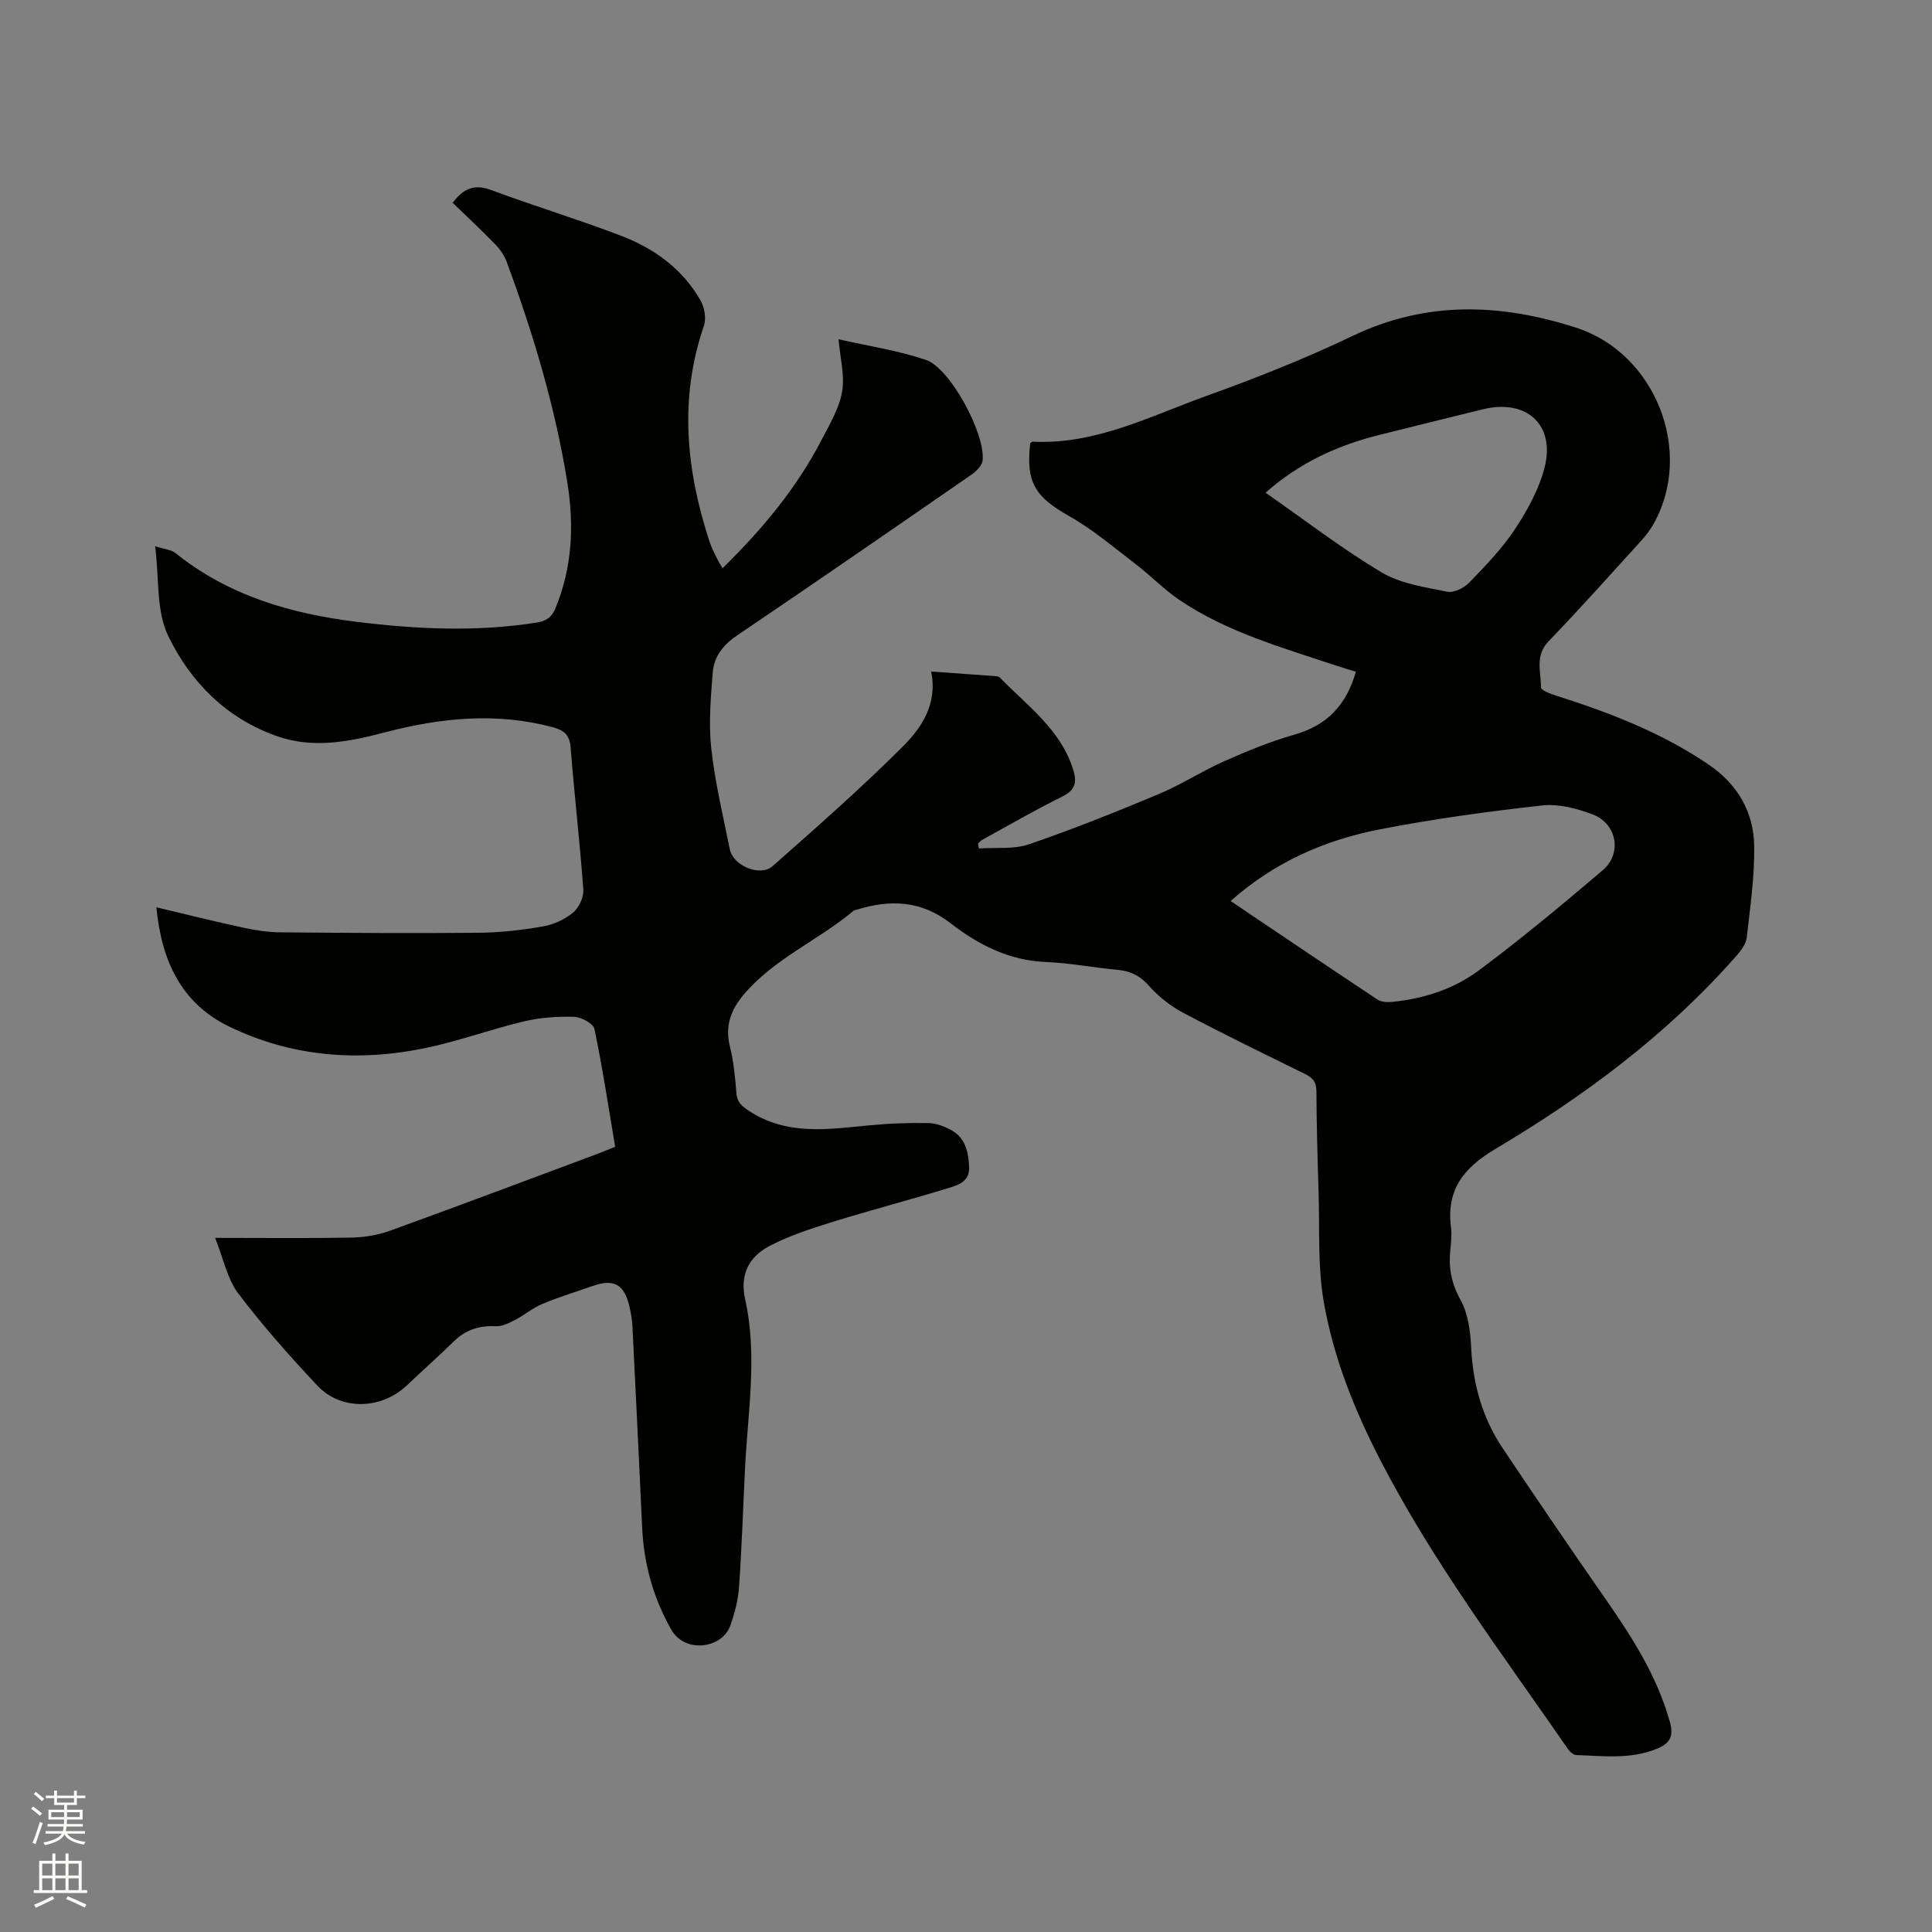<svg enable-background="new 0 0 400 400" viewBox="0 0 400 400" xmlns="http://www.w3.org/2000/svg"><rect x="0" y="0" width="400" height="400" fill="#808080" stroke="none"/><path d="m6.44 374.46.42-.45c.65.47 1.27.95 1.85 1.44l-.45.49c-.65-.56-1.25-1.06-1.82-1.48m.93 7.33-.63-.26c.55-1.36 1.05-2.8 1.52-4.33.19.1.38.19.59.27-.46 1.29-.95 2.73-1.48 4.32m-.38-10.38.44-.42c.43.34 1.01.82 1.74 1.44l-.49.49c-.53-.51-1.09-1.01-1.69-1.51m2.5.35h1.72v-1.04h.59v1.04h3.52v-1.04h.59v1.04h1.75v.53h-1.75v1.42h-2.03v.97h3.22v2.03h-3.24c0 .35-.01.66-.03.93h3.32v.53h-3.37c-.03.27-.08.58-.15.94h3.96v.53h-3.71c.67.92 1.93 1.48 3.79 1.68-.13.24-.23.44-.29.59-2.13-.38-3.48-1.08-4.04-2.12-.43.97-1.77 1.72-4.03 2.23-.09-.19-.2-.37-.33-.55 2.1-.42 3.37-1.03 3.81-1.83h-3.36v-.53h3.58c.08-.29.13-.61.16-.94h-3.33v-.53h3.39c.02-.27.04-.58.04-.93h-3.23v-2.03h3.25v-.97h-2.07v-1.42h-1.73zm1.12 3.44v1h2.65c.01-.3.02-.44.01-.4v-.25-.35zm1.19-2h3.52v-.91h-3.52zm4.71 2h-2.63v.59c0 .15-.01.28-.01.4h2.64z" fill="#fbfcfa"/><path d="m13.56 383.74h.63v1.52h2.72v6.07h1.13v.6h-11.06v-.6h1.13v-6.07h2.73v-1.52h.63v1.52h2.1v-1.52zm-2.69 8.83.38.56c-1.24.63-2.53 1.25-3.85 1.85-.1-.21-.21-.42-.34-.63 1.36-.55 2.63-1.15 3.81-1.78m-2.13-4.27h2.1v-2.45h-2.1zm0 3.04h2.1v-2.46h-2.1zm2.72-3.04h2.1v-2.45h-2.1zm0 3.04h2.1v-2.46h-2.1zm6.07 3.6c-1.41-.71-2.7-1.3-3.86-1.78l.35-.56c1.45.62 2.75 1.19 3.88 1.72zm-1.25-9.09h-2.1v2.45h2.1zm-2.09 5.49h2.1v-2.46h-2.1z" fill="#fbfcfa"/><path d="m44.54 256.29c9.96 0 19.07.11 28.17-.06 2.68-.05 5.49-.5 8.01-1.41 14.43-5.23 28.79-10.64 43.18-16 1.08-.4 2.14-.86 3.46-1.39-1.38-8.19-2.6-16.34-4.29-24.4-.24-1.13-2.74-2.46-4.22-2.51-3.44-.1-7 .15-10.35.94-6.89 1.64-13.6 4.12-20.53 5.55-13.96 2.88-27.72 1.77-40.62-4.52-9.84-4.8-13.92-13.61-14.97-24.64 6.33 1.5 12.24 2.98 18.2 4.26 2.46.53 5.01.9 7.52.92 13.68.12 27.36.22 41.04.09 4.43-.04 8.88-.55 13.25-1.31 2.2-.38 4.52-1.43 6.23-2.84 1.23-1.02 2.26-3.2 2.15-4.78-.71-9.83-1.86-19.63-2.63-29.45-.21-2.62-1.39-3.56-3.71-4.18-11.63-3.11-23.13-1.96-34.54 1.02-7.46 1.95-14.88 3.5-22.49.85-10.53-3.67-17.97-11.24-22.59-20.8-2.48-5.13-1.83-11.77-2.69-18.54 1.89.62 3.33.71 4.24 1.44 10.89 8.74 23.7 12.49 37.22 14.18 12.44 1.55 24.91 2.16 37.39.21 2.01-.31 3.2-1 4-2.92 3.54-8.51 3.92-17.34 2.47-26.24-2.53-15.62-7.05-30.73-12.54-45.55-.49-1.33-1.39-2.62-2.39-3.65-2.86-2.95-5.88-5.75-8.8-8.58 2.31-3.03 4.57-3.9 7.93-2.65 8.92 3.31 18.05 6.08 26.94 9.48 6.86 2.62 12.73 6.86 16.45 13.38.83 1.45 1.23 3.74.71 5.26-5.21 15.14-3.66 30.02 1.21 44.84.43 1.3 1.12 2.51 1.71 3.75.22.46.51.88.94 1.6 8.22-8.05 15.36-16.61 20.55-26.66 1.65-3.19 3.6-6.45 4.2-9.89.58-3.35-.41-6.97-.74-10.85 6.03 1.37 12.22 2.3 18.07 4.26 5.04 1.69 12.35 15.31 11.76 20.84-.11 1.07-1.34 2.26-2.35 2.96-16.13 11.15-32.26 22.29-48.5 33.27-2.87 1.94-4.76 4.37-5.02 7.62-.41 5.24-.88 10.58-.31 15.77.77 7.03 2.45 13.97 3.85 20.92.68 3.35 6.27 5.72 8.83 3.46 9.13-8.05 18.28-16.11 26.9-24.7 3.97-3.96 7.32-8.89 5.94-15.61 4.77.34 9.06.64 13.36.96.31.02.69.11.89.31 5.7 5.89 12.64 10.76 15.2 19.19.82 2.69.25 4.17-2.38 5.47-5.6 2.77-11.01 5.91-16.49 8.92-.33.18-.57.5-.86.75.05.35.11.69.16 1.04 3.48-.25 7.2.22 10.38-.87 9.09-3.11 18.03-6.7 26.9-10.41 4.66-1.95 8.96-4.77 13.59-6.82 4.72-2.09 9.54-4.07 14.49-5.48 6.69-1.91 10.71-6.05 12.7-13.01-1.41-.44-2.78-.84-4.13-1.29-11.14-3.72-22.52-6.9-32.39-13.57-3.23-2.18-5.97-5.06-9.08-7.43-4.51-3.45-8.89-7.19-13.8-9.96-6.97-3.94-8.95-6.93-8.03-15.03.16-.12.33-.36.49-.36 12.97.66 24.26-5.23 35.92-9.44 10.25-3.69 20.44-7.71 30.25-12.41 15.35-7.36 30.68-6.79 46.36-1.75 16.36 5.26 24.46 25.53 16.09 40.55-.71 1.28-1.62 2.48-2.61 3.57-6.35 6.98-12.64 14.03-19.18 20.82-2.88 2.99-1.55 6.35-1.56 9.58 0 .55 1.95 1.29 3.09 1.65 11.14 3.54 21.98 7.7 31.71 14.36 5.96 4.07 9.24 9.82 9.34 16.83.09 6.3-.83 12.63-1.55 18.92-.15 1.31-1.16 2.67-2.09 3.72-14.28 16.27-31.45 29.05-49.92 40.02-6.63 3.94-10.19 8.47-9.22 16.22.19 1.56.02 3.18-.14 4.76-.37 3.65.21 6.86 2.09 10.24 1.57 2.81 2.07 6.46 2.22 9.77.35 7.61 2.29 14.64 6.51 20.95 7.01 10.47 14.1 20.89 21.3 31.23 5.53 7.94 10.7 16 13.34 25.47.83 2.97.05 4.44-2.71 5.57-5.44 2.22-11.05 1.48-16.64 1.3-.6-.02-1.35-.66-1.73-1.22-13.6-19.7-28.07-38.84-39.06-60.22-5.29-10.3-9.58-21.11-11.54-32.52-1.26-7.35-.81-14.99-1.05-22.51-.22-6.99-.42-13.99-.45-20.99-.01-1.93-.78-2.78-2.38-3.57-8.46-4.15-16.94-8.27-25.26-12.69-2.62-1.39-5.11-3.37-7.07-5.59-1.85-2.1-3.83-3.02-6.49-3.27-4.96-.46-9.88-1.42-14.85-1.62-7.6-.31-13.98-3.6-19.69-8.02-6.17-4.77-12.56-4.95-19.5-2.79-.2.06-.45.08-.6.21-7.35 6.18-16.56 9.94-22.85 17.49-2.58 3.1-3.77 6.42-2.75 10.56.79 3.17 1.1 6.48 1.36 9.75.15 1.84 1.06 2.59 2.5 3.56 7.94 5.28 16.56 3.87 25.19 3.04 3.99-.38 8.03-.53 12.04-.45 1.61.03 3.34.68 4.78 1.48 2.91 1.62 3.52 4.48 3.67 7.6.13 2.89-2.04 3.68-3.92 4.26-8.06 2.49-16.24 4.61-24.3 7.11-4.51 1.4-9.09 2.87-13.24 5.07-4.12 2.18-6.05 5.88-4.92 10.95 2.59 11.58.57 23.22-.01 34.83-.41 8.25-.67 16.5-1.25 24.74-.19 2.7-.89 5.43-1.8 7.99-1.68 4.76-9.39 5.87-12.25.82-3.76-6.65-5.66-13.63-6.01-21.16-.64-13.86-1.32-27.73-2.01-41.59-.07-1.37-.3-2.74-.61-4.08-1.09-4.66-3.22-5.84-7.63-4.29-3.5 1.22-7.05 2.31-10.46 3.74-1.98.82-3.67 2.29-5.59 3.28-1.24.64-2.68 1.38-3.99 1.31-3.4-.17-6.21.71-8.66 3.1-3.18 3.11-6.52 6.06-9.74 9.13-5.26 5.01-13.62 5.31-18.54.08-5.78-6.15-11.41-12.5-16.49-19.23-2.21-3-3.01-7.19-4.69-11.37zm210.25-69.74c10.34 6.96 20.33 13.72 30.39 20.39.77.51 2 .59 2.98.5 6.55-.64 12.82-2.65 18.02-6.53 8.81-6.56 17.27-13.61 25.64-20.73 4.07-3.46 2.96-9.64-2.07-11.56-3.28-1.24-7.07-2.24-10.47-1.86-11.24 1.25-22.47 2.78-33.57 4.94-11.33 2.2-21.78 6.73-30.92 14.85zm7.23-84.54c8.14 5.67 15.79 11.58 24.04 16.5 3.94 2.35 8.95 3.06 13.58 4 1.37.28 3.49-.79 4.58-1.92 3.38-3.5 6.82-7.06 9.48-11.1 2.57-3.9 4.95-8.23 6.09-12.71 2.26-8.9-3.8-14.27-12.82-12.03-7.19 1.78-14.38 3.52-21.56 5.34-8.54 2.15-16.37 5.71-23.39 11.92z" fill="#010100"/></svg>